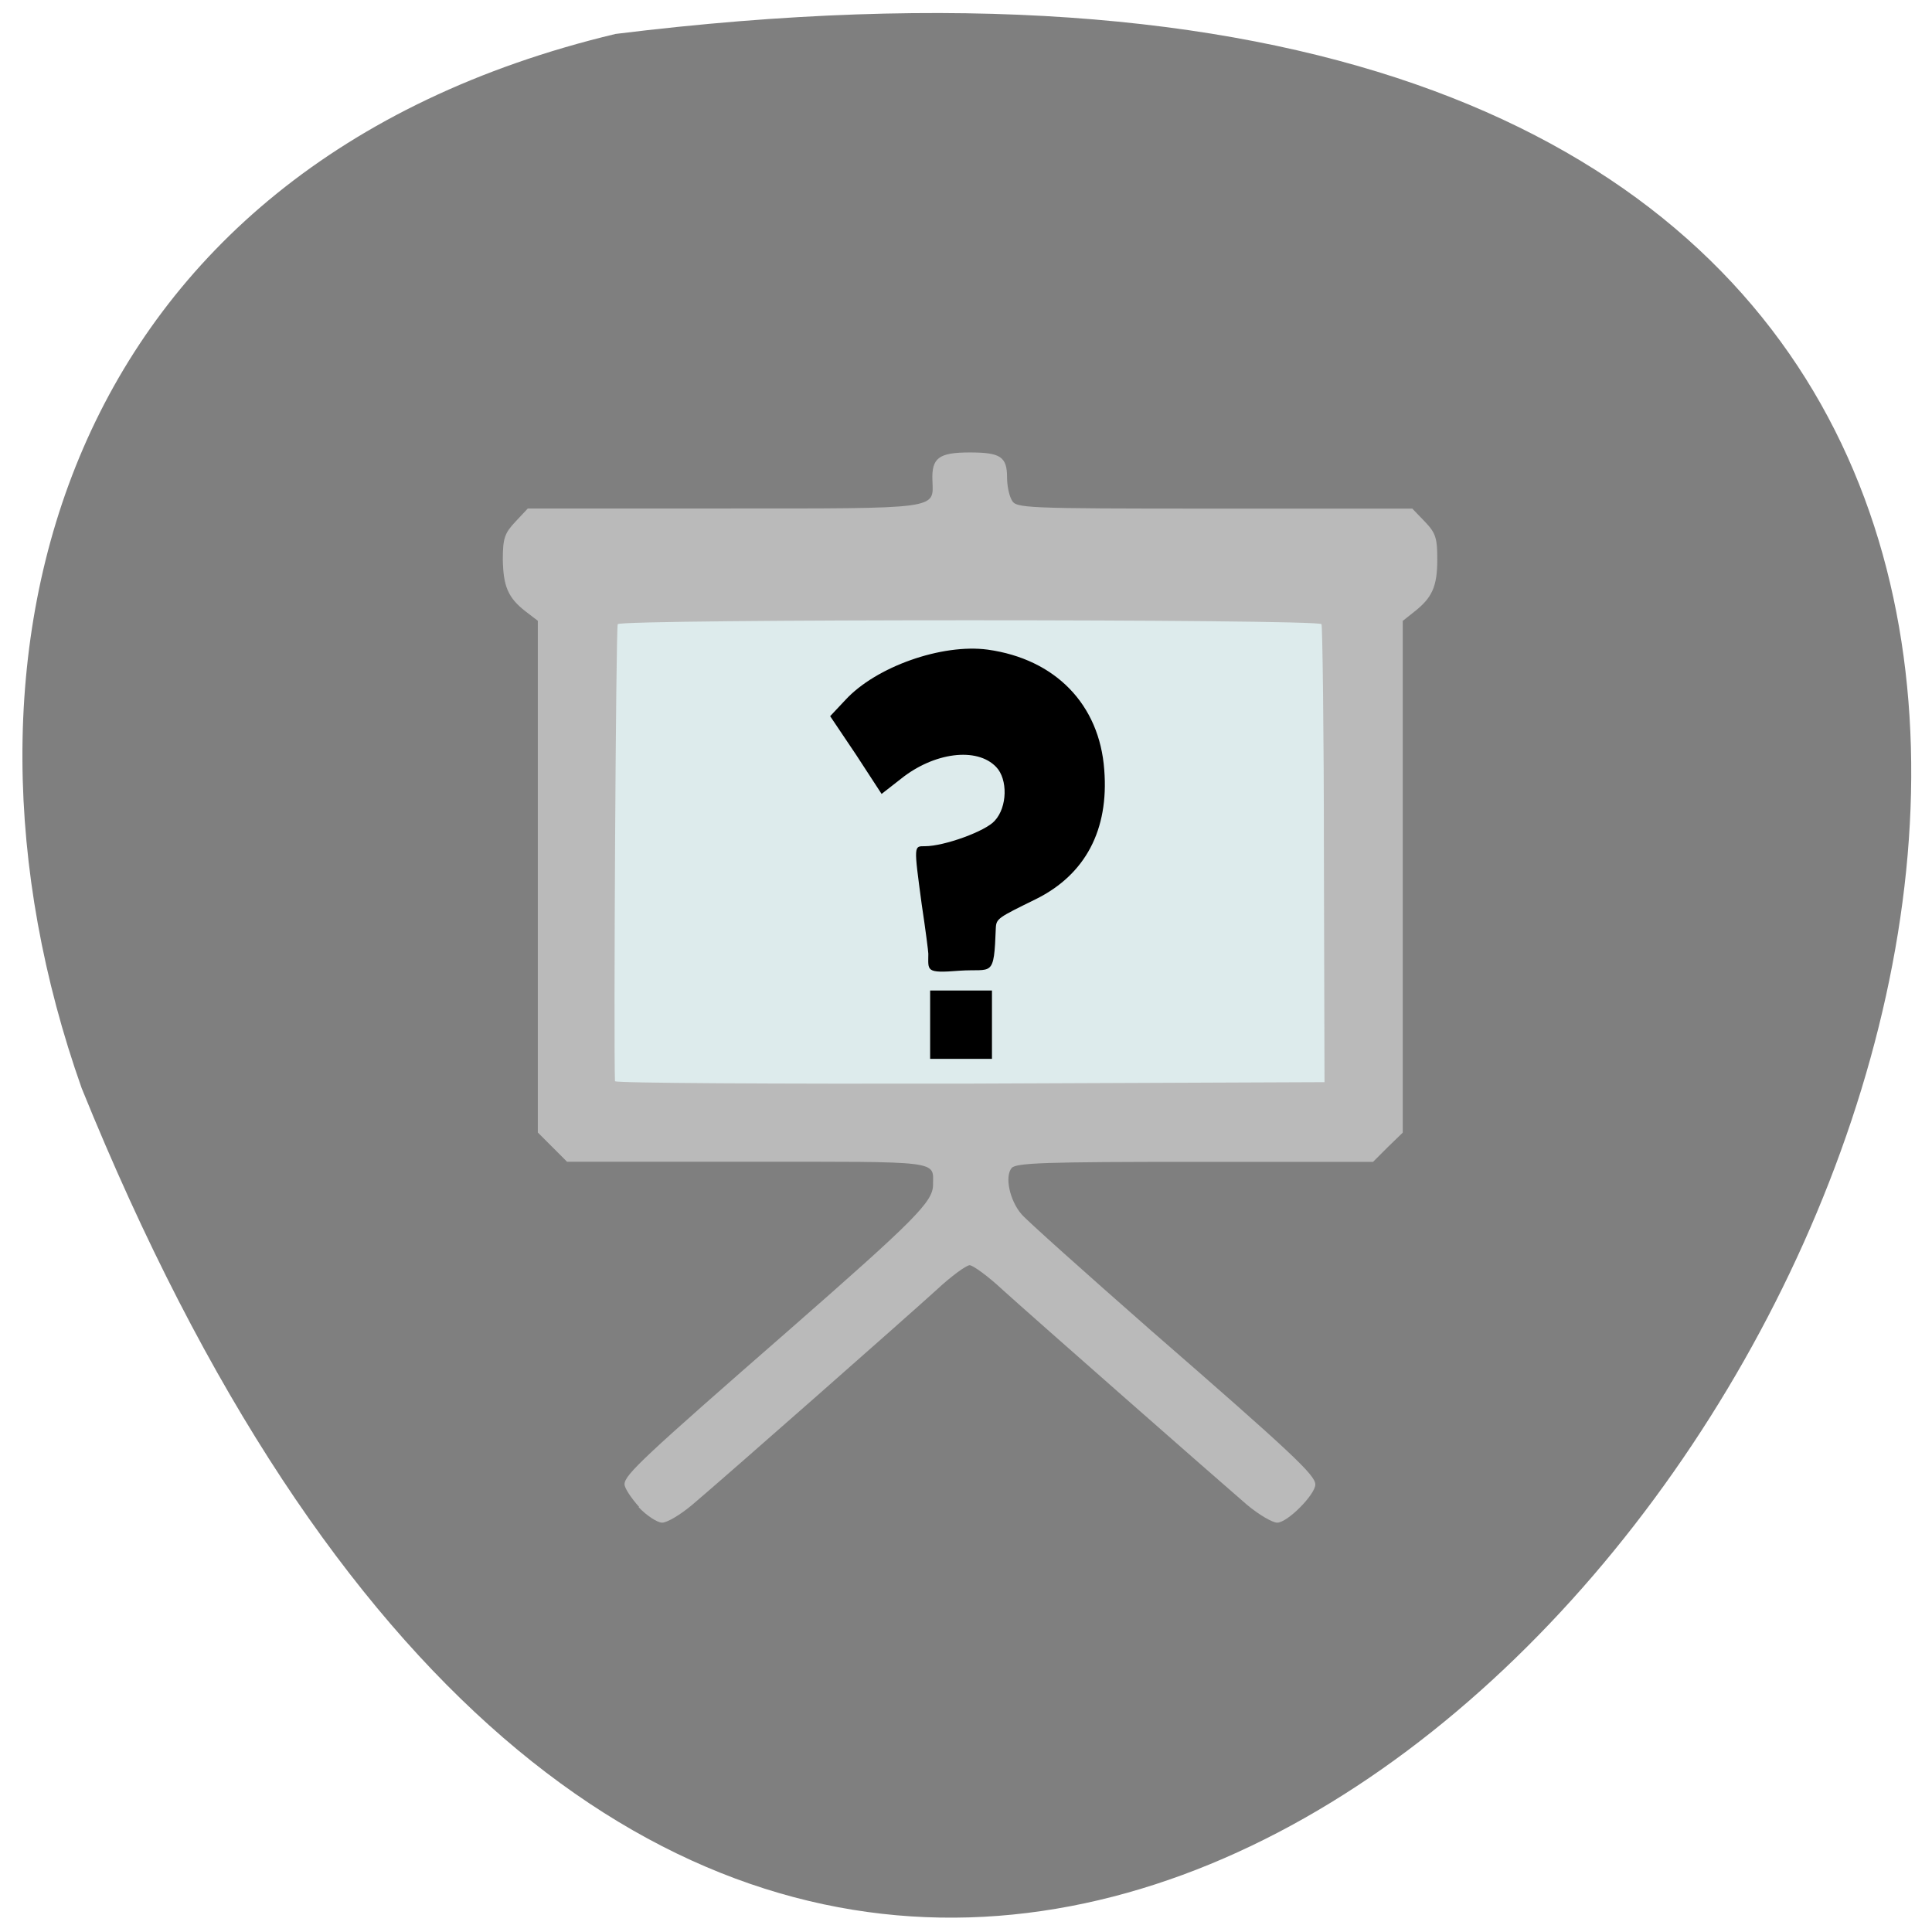 <svg xmlns="http://www.w3.org/2000/svg" viewBox="0 0 16 16"><path d="m 5.098 0.281 c 22.539 -2.781 3.855 29.17 -4.422 8.73 c -1.27 -3.59 -0.168 -7.633 4.422 -8.73" fill="#7f7f7f"/><path d="m 4.656 4.836 h 6.207 c 0.105 0 0.188 0.086 0.188 0.191 v 4.141 c 0 0.105 -0.082 0.188 -0.188 0.188 h -6.207 c -0.105 0 -0.191 -0.082 -0.191 -0.188 v -4.141 c 0 -0.105 0.086 -0.191 0.191 -0.191" fill="#ddebec"/><path d="m 5.293 12.48 c -0.066 -0.074 -0.121 -0.156 -0.121 -0.188 c 0 -0.078 0.16 -0.227 1.367 -1.281 c 1.039 -0.91 1.188 -1.059 1.188 -1.199 c 0 -0.203 0.086 -0.191 -1.535 -0.191 h -1.496 l -0.242 -0.242 v -4.238 l -0.102 -0.078 c -0.145 -0.113 -0.184 -0.207 -0.188 -0.43 c 0 -0.176 0.016 -0.219 0.105 -0.313 l 0.102 -0.109 h 1.621 c 1.801 0 1.738 0.008 1.73 -0.23 c -0.008 -0.188 0.051 -0.234 0.309 -0.234 c 0.254 0 0.309 0.035 0.309 0.207 c 0 0.066 0.016 0.148 0.039 0.188 c 0.035 0.066 0.09 0.07 1.676 0.07 h 1.641 l 0.105 0.109 c 0.09 0.094 0.102 0.137 0.102 0.313 c 0 0.223 -0.043 0.316 -0.188 0.43 l -0.098 0.078 v 4.238 l -0.125 0.121 l -0.121 0.121 h -1.477 c -1.23 0 -1.48 0.008 -1.516 0.051 c -0.059 0.07 -0.016 0.27 0.082 0.383 c 0.043 0.051 0.523 0.48 1.066 0.957 c 1.176 1.023 1.367 1.203 1.367 1.281 c 0 0.082 -0.23 0.316 -0.316 0.316 c -0.039 0 -0.152 -0.066 -0.25 -0.148 c -0.281 -0.242 -1.77 -1.551 -2.02 -1.777 c -0.125 -0.117 -0.25 -0.207 -0.277 -0.207 c -0.027 0 -0.152 0.09 -0.277 0.207 c -0.25 0.227 -1.734 1.535 -2.02 1.777 c -0.098 0.082 -0.207 0.148 -0.25 0.148 c -0.039 0 -0.129 -0.059 -0.195 -0.129 m 5.676 -5.398 c 0 -1.035 -0.012 -1.898 -0.02 -1.914 c -0.027 -0.043 -5.801 -0.043 -5.828 0 c -0.016 0.023 -0.035 3.516 -0.023 3.785 c 0 0.016 1.324 0.023 2.938 0.02 l 2.938 -0.012" fill="#bababa"/><path d="m 7.688 7.898 c 0 -0.016 -0.023 -0.199 -0.055 -0.41 c -0.066 -0.492 -0.066 -0.48 0.027 -0.48 c 0.16 0 0.504 -0.125 0.578 -0.211 c 0.105 -0.113 0.109 -0.344 0.012 -0.445 c -0.16 -0.168 -0.516 -0.121 -0.789 0.098 l -0.16 0.125 l -0.211 -0.324 l -0.215 -0.32 l 0.125 -0.133 c 0.254 -0.277 0.801 -0.469 1.18 -0.418 c 0.559 0.078 0.926 0.453 0.965 0.996 c 0.039 0.496 -0.156 0.867 -0.566 1.07 c -0.309 0.152 -0.328 0.16 -0.332 0.238 c -0.016 0.422 -0.027 0.336 -0.301 0.355 c -0.285 0.023 -0.258 0 -0.258 -0.141"/><path d="m 7.703 8.484 v -0.281 h 0.512 v 0.566 h -0.512"/></svg>